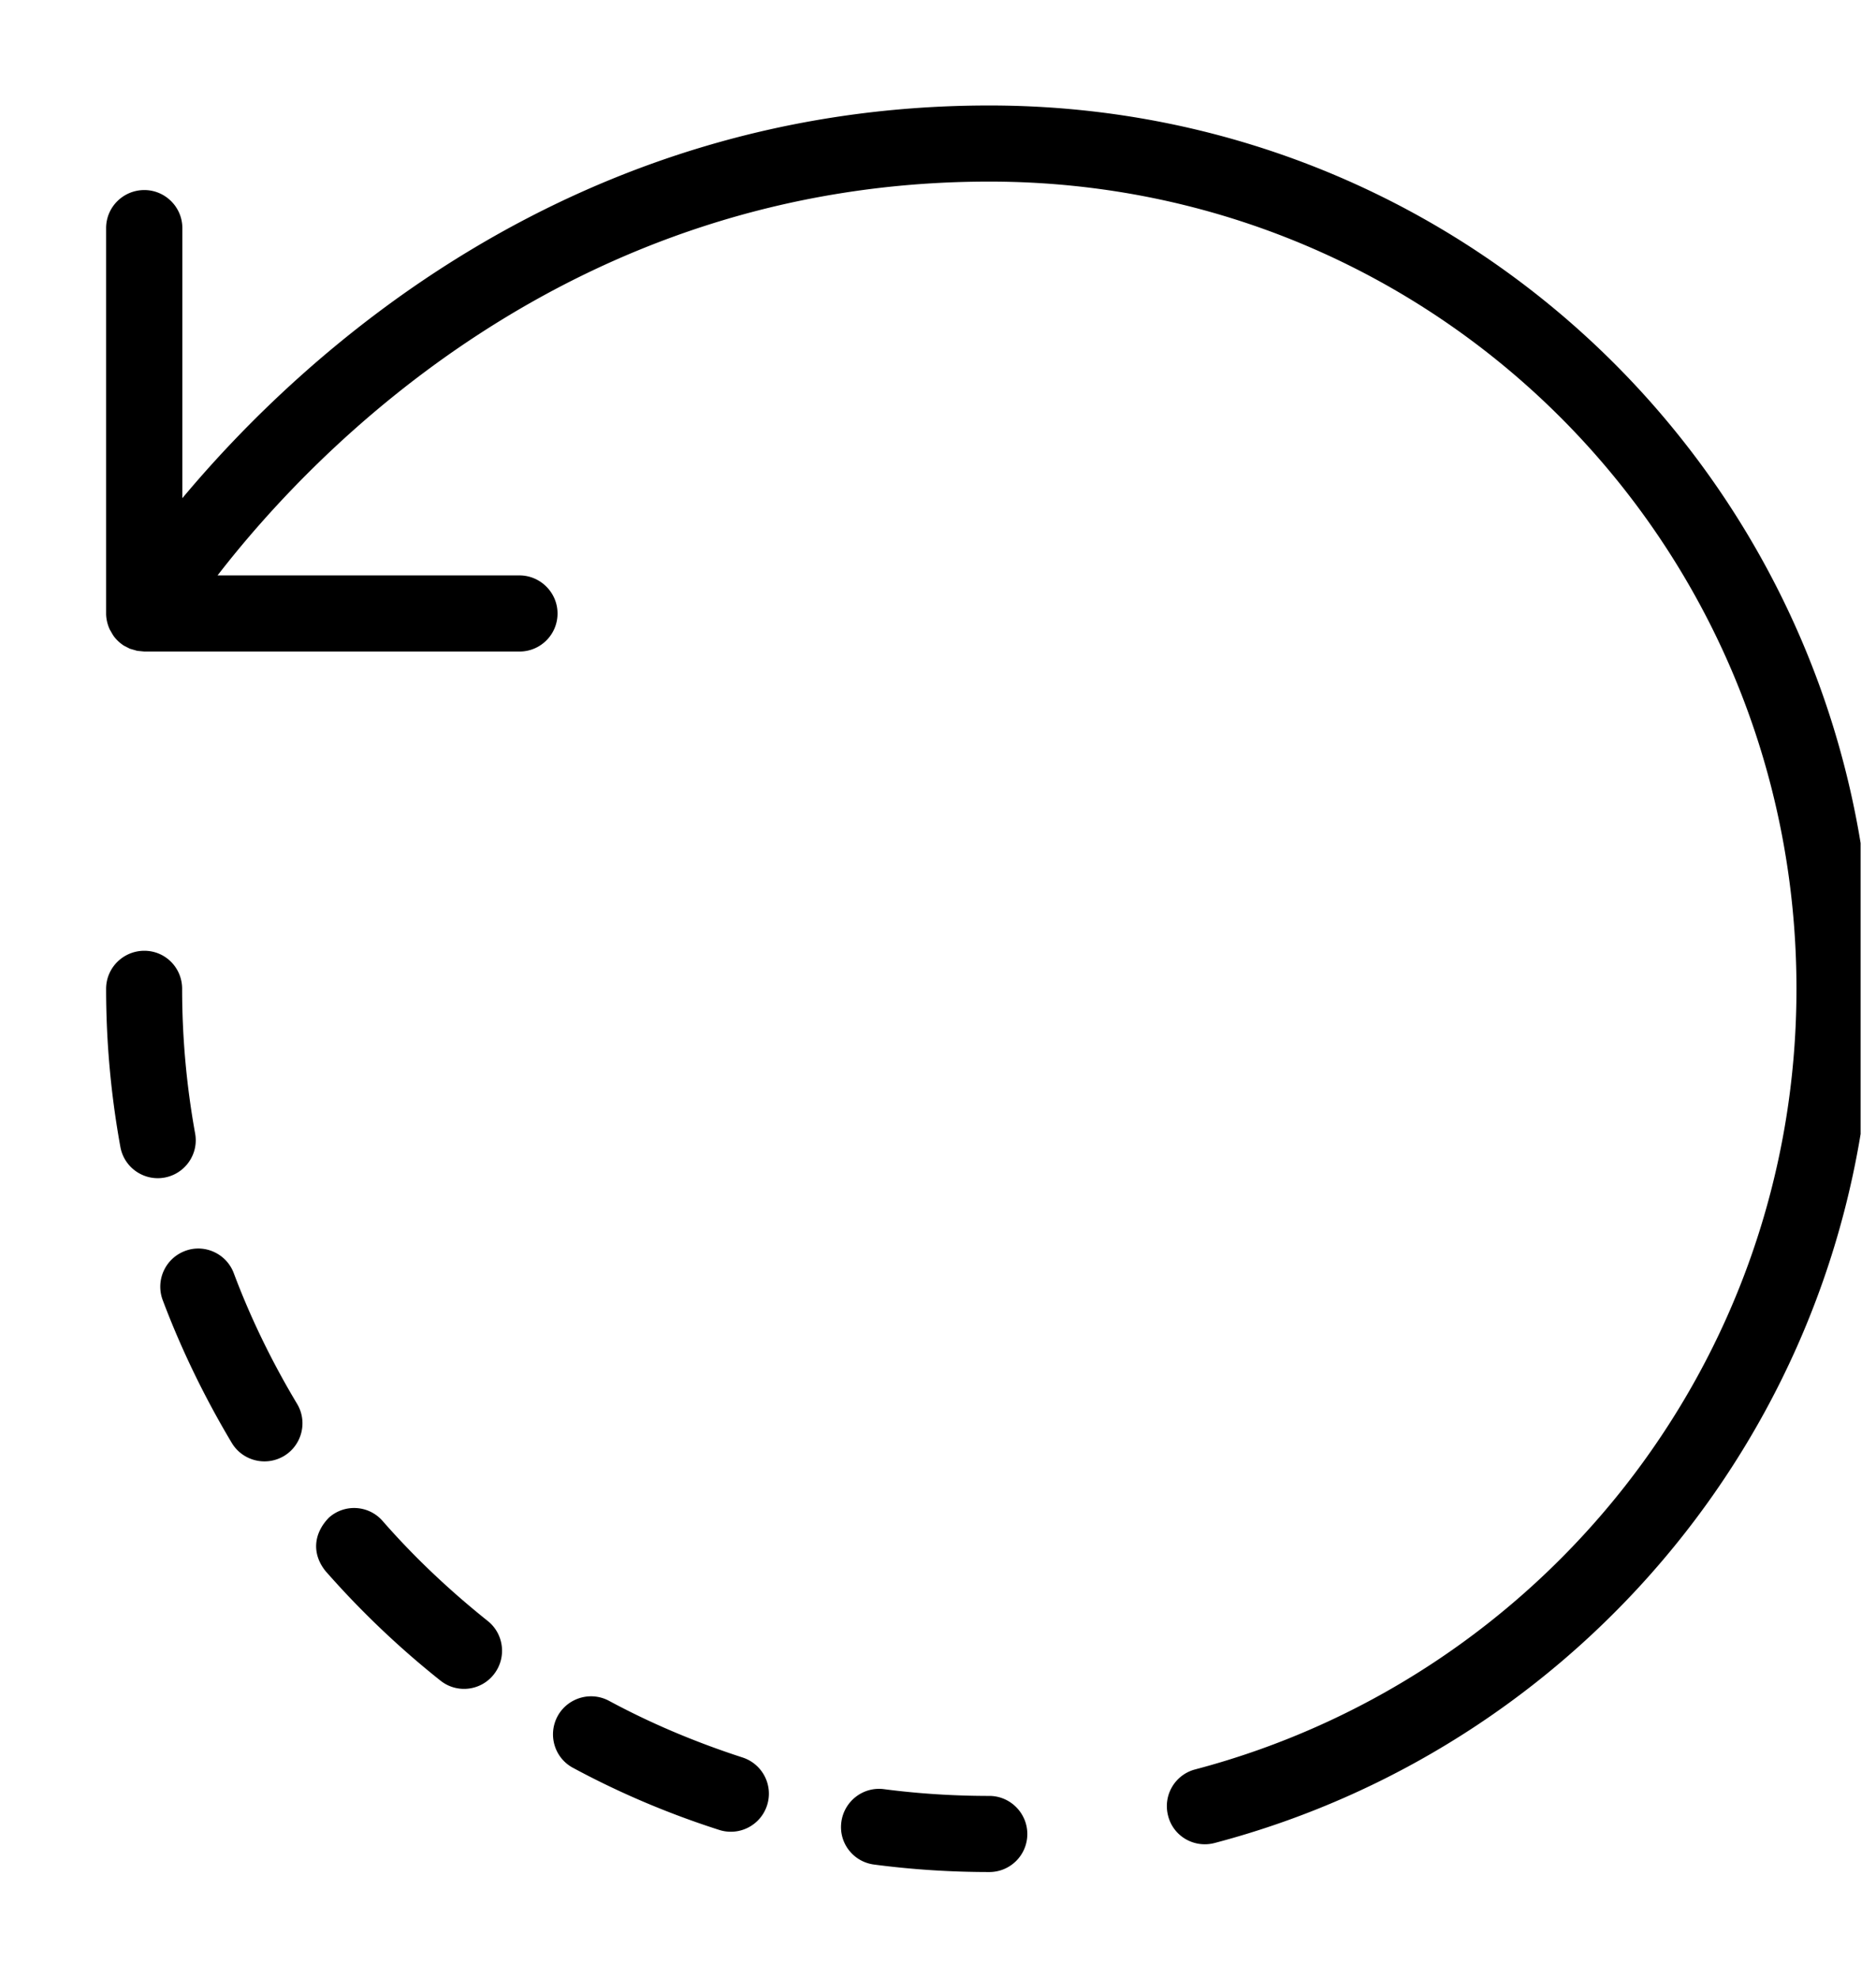 <svg xmlns="http://www.w3.org/2000/svg" xml:space="preserve" style="fill-rule:evenodd;clip-rule:evenodd;stroke-linejoin:round;stroke-miterlimit:2" viewBox="0 0 37 39"><g transform="matrix(4.26 0 0 2.779 -154.245 -7.808)"><path d="M36.359 3.051h8.463v13.547h-8.463z" style="fill:none"/><clipPath id="a"><path d="M36.359 3.051h8.463v13.547h-8.463z"/></clipPath><g clip-path="url(#a)"><path d="M40.255 16.038c.174.035.352.053.533.053.097 0 .176-.12.176-.27 0-.148-.079-.27-.176-.27-.165 0-.328-.016-.488-.048-.096-.019-.184.085-.197.233-.013.148.055.283.152.302Zm-3.203-9.694V4.428c0-.15-.08-.27-.176-.27-.097 0-.177.12-.177.27v2.741c.001.038.007.074.017.107l.014.037a.24.24 0 0 0 .051.077l.028.022.034.015.033.005h1.737c.097 0 .176-.12.176-.27 0-.149-.08-.27-.176-.27h-1.398c.435-.863 1.625-2.794 3.573-2.794 2.078 0 3.737 2.565 3.737 5.727 0 2.657-1.181 4.89-2.784 5.538-.094.038-.15.185-.125.33.024.144.12.23.215.192 1.754-.708 3.046-3.153 3.046-6.06 0-3.46-1.815-6.267-4.089-6.267-1.941 0-3.186 1.777-3.736 2.786Zm1.809 9.008c.214.177.44.324.676.44.093.046.192-.032.222-.174s-.021-.294-.114-.34a3.218 3.218 0 0 1-.618-.402c-.086-.07-.192-.02-.238.11-.046.132-.014.296.072.366Zm-1.146-1.396c.162.283.34.543.532.777.076.093.187.073.247-.044.06-.116.048-.286-.028-.379a5.164 5.164 0 0 1-.487-.71c-.064-.112-.175-.123-.248-.024a.378.378 0 0 0-.016.38Zm-.754-1.923c.087.354.195.693.32 1.014.05.127.158.169.242.092.083-.077.11-.243.06-.37a7.343 7.343 0 0 1-.293-.927c-.034-.139-.136-.21-.226-.157-.091.053-.137.208-.103.348Zm-.262-2.208c0 .383.023.758.066 1.121.017.147.109.245.205.218.095-.027.159-.167.141-.314a8.768 8.768 0 0 1-.06-1.025c0-.15-.078-.27-.175-.27-.097 0-.177.12-.177.27Z"/></g></g></svg>